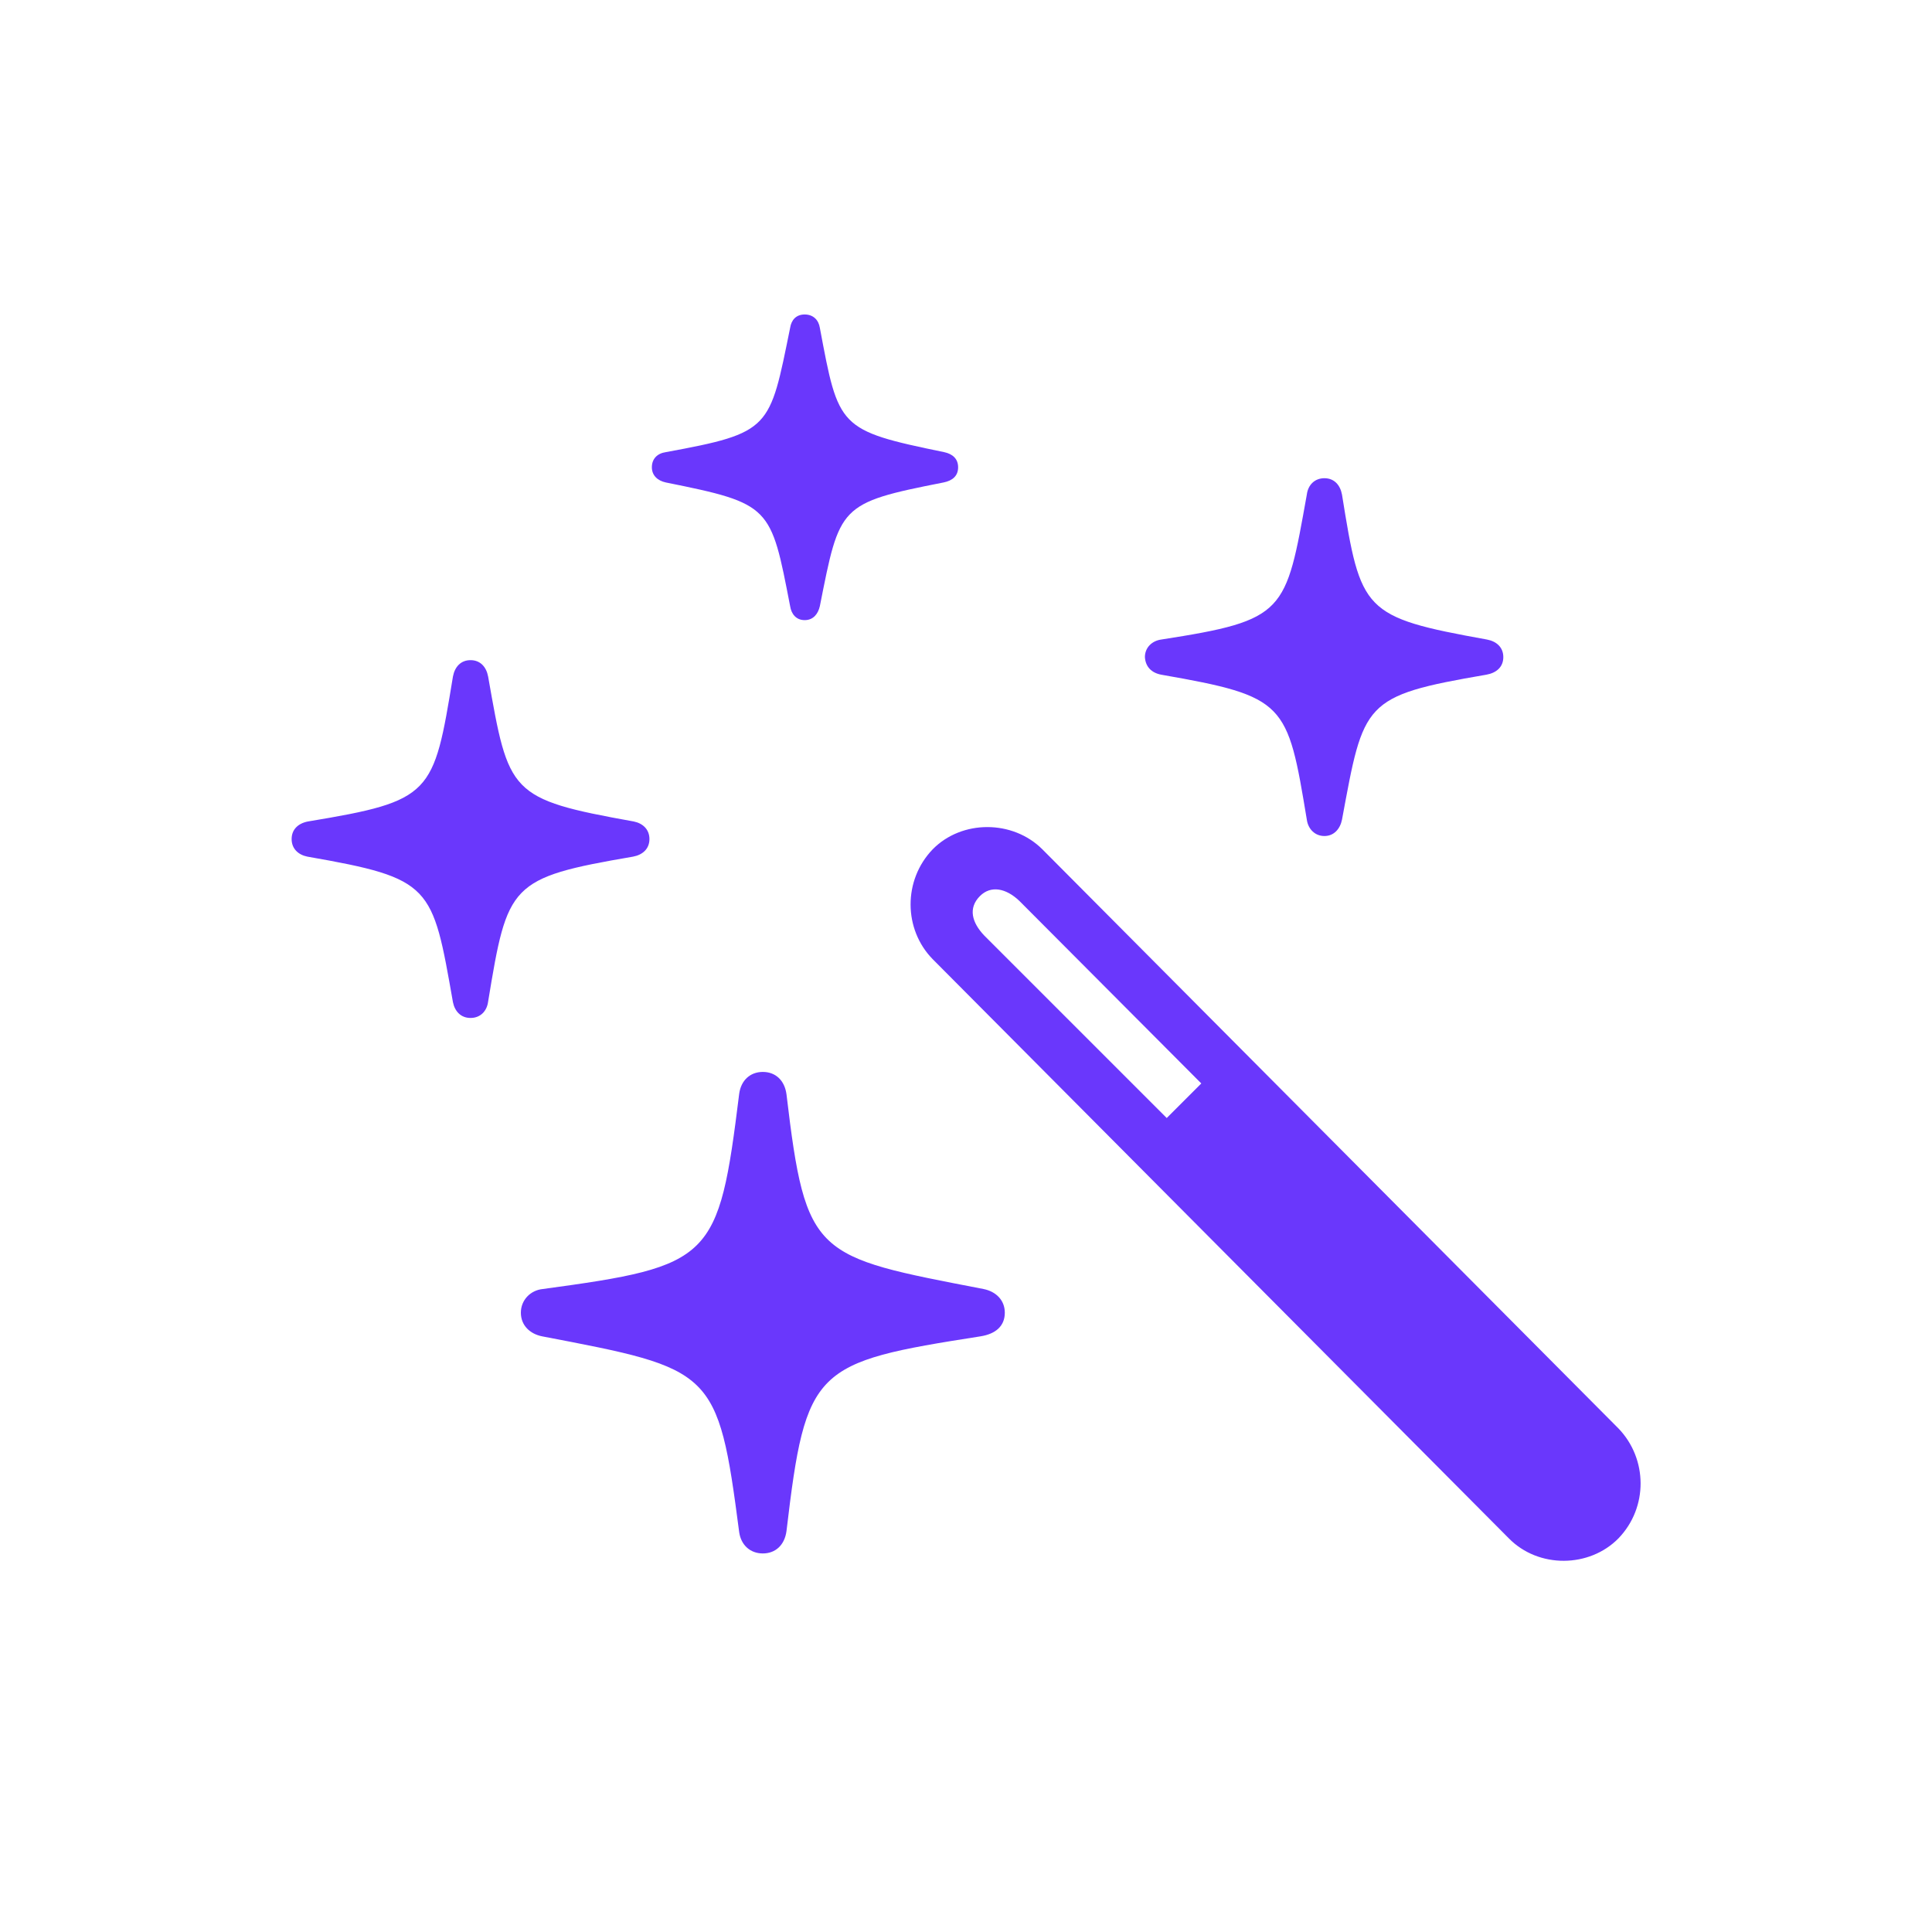 <svg width="250" height="250" viewBox="0 0 250 250" fill="none" xmlns="http://www.w3.org/2000/svg">
<path d="M104.126 80.244C105.225 80.244 105.853 79.459 106.088 78.439C108.678 65.412 108.521 65.099 122.097 62.43C123.274 62.195 123.98 61.567 123.98 60.468C123.98 59.37 123.274 58.742 122.175 58.507C108.442 55.682 108.521 55.368 106.088 42.419C105.931 41.399 105.225 40.693 104.126 40.693C103.027 40.693 102.4 41.399 102.243 42.419C99.575 55.525 99.81 55.995 86.156 58.507C85.057 58.664 84.351 59.37 84.351 60.468C84.351 61.489 85.057 62.195 86.156 62.43C99.81 65.177 99.732 65.491 102.243 78.439C102.4 79.459 103.027 80.244 104.126 80.244ZM171.378 108.181C172.634 108.181 173.418 107.239 173.654 106.062C176.479 90.838 176.322 90.053 192.331 87.306C193.665 87.071 194.528 86.286 194.528 85.031C194.528 83.775 193.665 82.99 192.409 82.755C176.322 79.852 176.087 79.145 173.654 64C173.418 62.744 172.634 61.881 171.378 61.881C170.123 61.881 169.259 62.744 169.102 64C166.356 79.302 166.434 80.244 150.269 82.755C149.092 82.912 148.15 83.775 148.15 85.031C148.228 86.286 149.013 87.071 150.269 87.306C166.434 90.132 166.591 90.916 169.102 106.062C169.259 107.239 170.123 108.181 171.378 108.181ZM60.887 131.723C62.143 131.723 63.006 130.859 63.163 129.604C65.674 114.38 65.909 113.595 81.918 110.849C83.174 110.613 84.037 109.829 84.037 108.573C84.037 107.317 83.174 106.533 81.996 106.297C65.831 103.394 65.831 102.687 63.163 87.542C62.927 86.286 62.143 85.423 60.887 85.423C59.632 85.423 58.847 86.286 58.611 87.542C56.1 102.844 55.943 103.629 39.856 106.297C38.6 106.533 37.737 107.317 37.737 108.573C37.737 109.829 38.6 110.613 39.778 110.849C55.943 113.674 55.943 114.537 58.611 129.682C58.847 130.859 59.632 131.723 60.887 131.723ZM195.234 199.053C199.079 202.977 205.671 202.898 209.438 199.053C213.283 195.051 213.205 188.773 209.438 184.849L134.888 109.907C131.043 106.062 124.451 106.062 120.684 109.907C116.839 113.909 116.917 120.266 120.684 124.111L195.234 199.053ZM150.975 144.671L127.354 121.05C125.785 119.402 125.236 117.519 126.805 115.949C128.218 114.537 130.179 114.929 131.906 116.577L155.448 140.198L150.975 144.671ZM98.711 201.015C100.359 201.015 101.536 199.916 101.772 198.112C104.283 176.924 105.303 176.296 126.884 172.921C128.845 172.608 130.022 171.587 130.022 169.861C130.022 168.213 128.845 167.114 127.276 166.8C105.382 162.563 104.283 162.72 101.772 141.61C101.536 139.805 100.359 138.707 98.711 138.707C97.064 138.707 95.886 139.805 95.651 141.532C92.983 163.034 92.198 163.818 70.225 166.8C68.656 166.957 67.4 168.213 67.4 169.861C67.4 171.509 68.578 172.608 70.147 172.921C92.277 177.159 92.904 177.159 95.651 198.268C95.886 199.916 97.064 201.015 98.711 201.015Z" fill="#6A37FC"/>
</svg>

